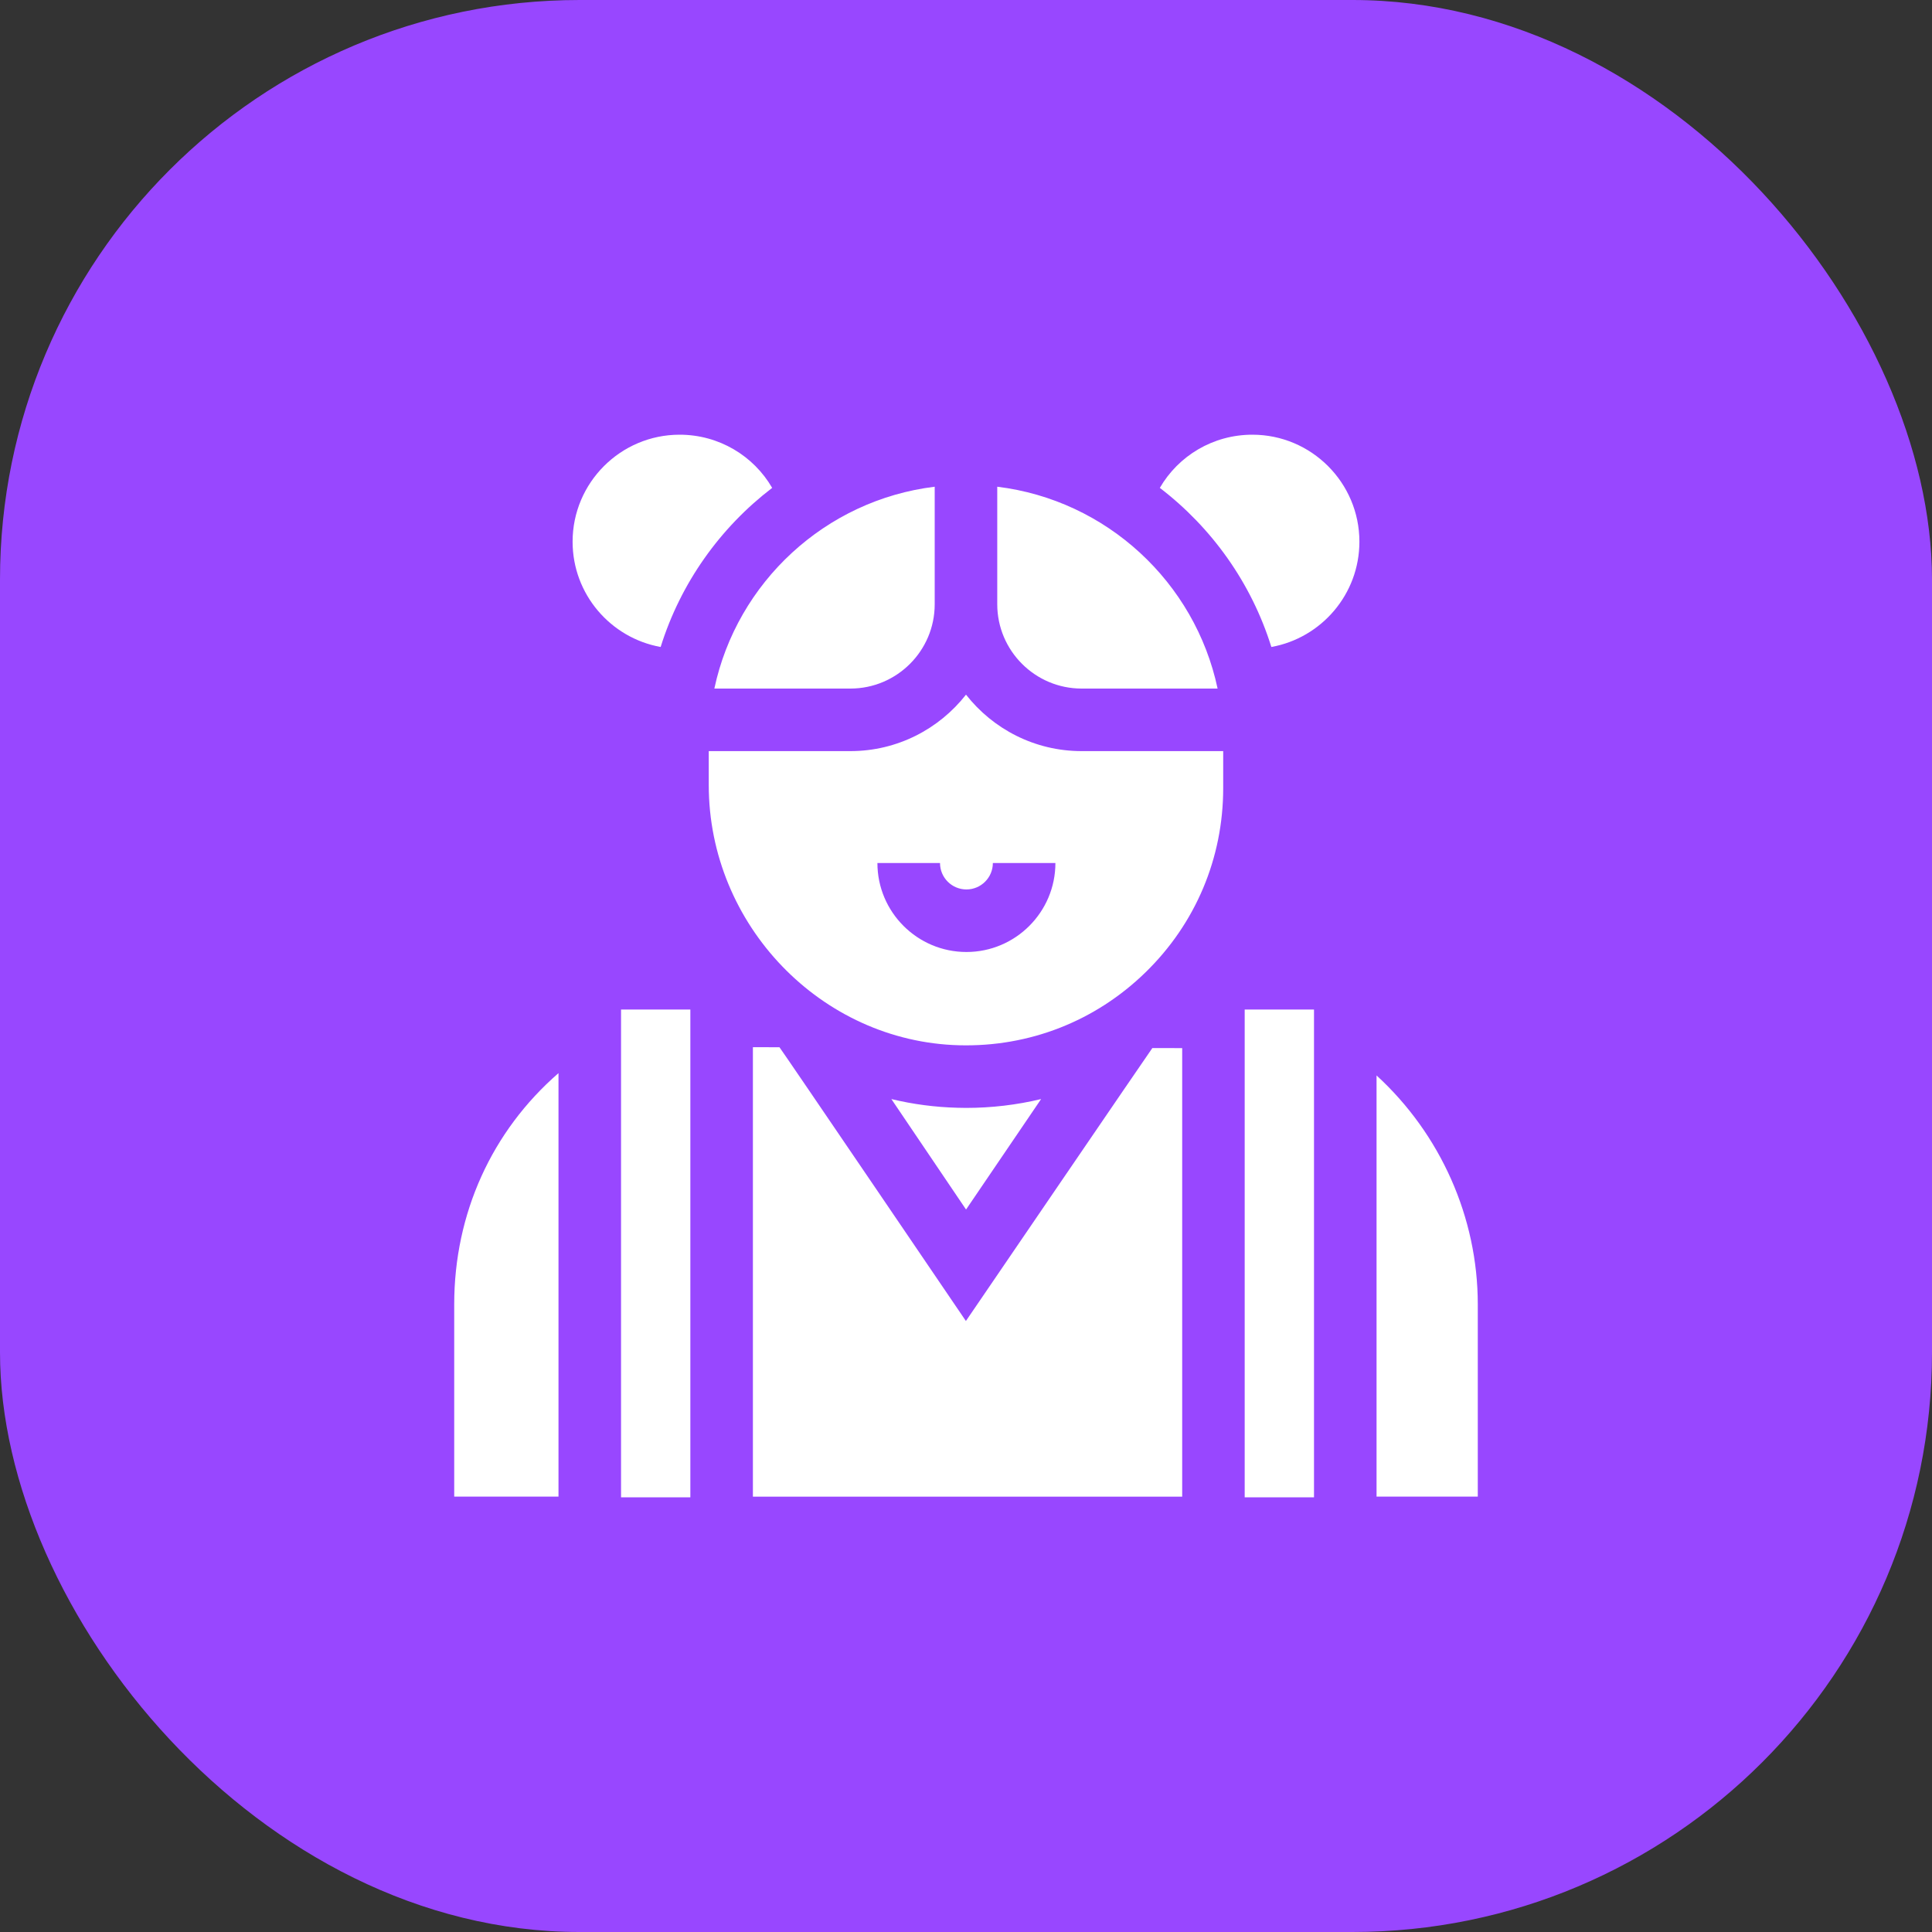 <svg width="40" height="40" viewBox="0 0 40 40" fill="none" xmlns="http://www.w3.org/2000/svg">
<rect x="0" y="0" width="40" height="40" fill="#333333" stroke="none"/>
<rect width="40" height="40" rx="12" fill="#9847FF"/>
<path fill-rule="evenodd" clip-rule="evenodd" d="M23.858 21.699L24.476 21.7V30.987H15.588V21.681L16.138 21.682C16.157 21.696 19.998 27.35 19.998 27.35C19.998 27.35 23.846 21.708 23.858 21.699ZM14.293 20.901H12.858V31H14.293V20.901ZM27.205 20.901H25.77V31H27.205V20.901ZM14.07 9C14.885 9 15.602 9.437 15.987 10.101C14.909 10.925 14.091 12.071 13.678 13.395C12.643 13.209 11.855 12.303 11.855 11.215C11.855 9.994 12.849 9 14.07 9ZM28.145 11.215C28.145 12.303 27.357 13.209 26.322 13.395C25.909 12.071 25.09 10.925 24.013 10.101C24.398 9.437 25.114 9 25.93 9C27.151 9 28.145 9.994 28.145 11.215ZM22.394 15.551H25.325L25.325 16.317C25.325 17.766 24.754 19.121 23.716 20.132C22.678 21.143 21.309 21.679 19.858 21.641C17 21.566 14.674 19.15 14.674 16.254V15.551H17.606C18.577 15.551 19.443 15.093 20 14.382C20.557 15.093 21.423 15.551 22.394 15.551ZM18.166 17.868C18.166 18.884 18.993 19.71 20.009 19.71C21.024 19.71 21.851 18.884 21.851 17.868H20.556C20.556 18.17 20.31 18.415 20.009 18.415C19.707 18.415 19.462 18.17 19.462 17.868H18.166ZM17.606 14.256H14.79C15.258 12.055 17.088 10.353 19.352 10.077V12.51H19.352V12.511C19.352 13.473 18.569 14.256 17.606 14.256ZM25.209 14.256H22.394C21.431 14.256 20.648 13.473 20.647 12.511V10.077C22.912 10.353 24.742 12.055 25.209 14.256ZM28.5 22.266C29.822 23.477 30.596 25.203 30.596 27.004V30.986H28.5V22.266ZM19.824 22.935C19.883 22.937 19.942 22.938 20.002 22.938C20.525 22.938 21.046 22.877 21.555 22.755L20.001 25.042L18.455 22.755C18.904 22.863 19.362 22.923 19.824 22.935ZM9.404 27.004C9.404 25.126 10.183 23.417 11.563 22.218V30.986H9.404V27.004Z" fill="white"/>
</svg>

